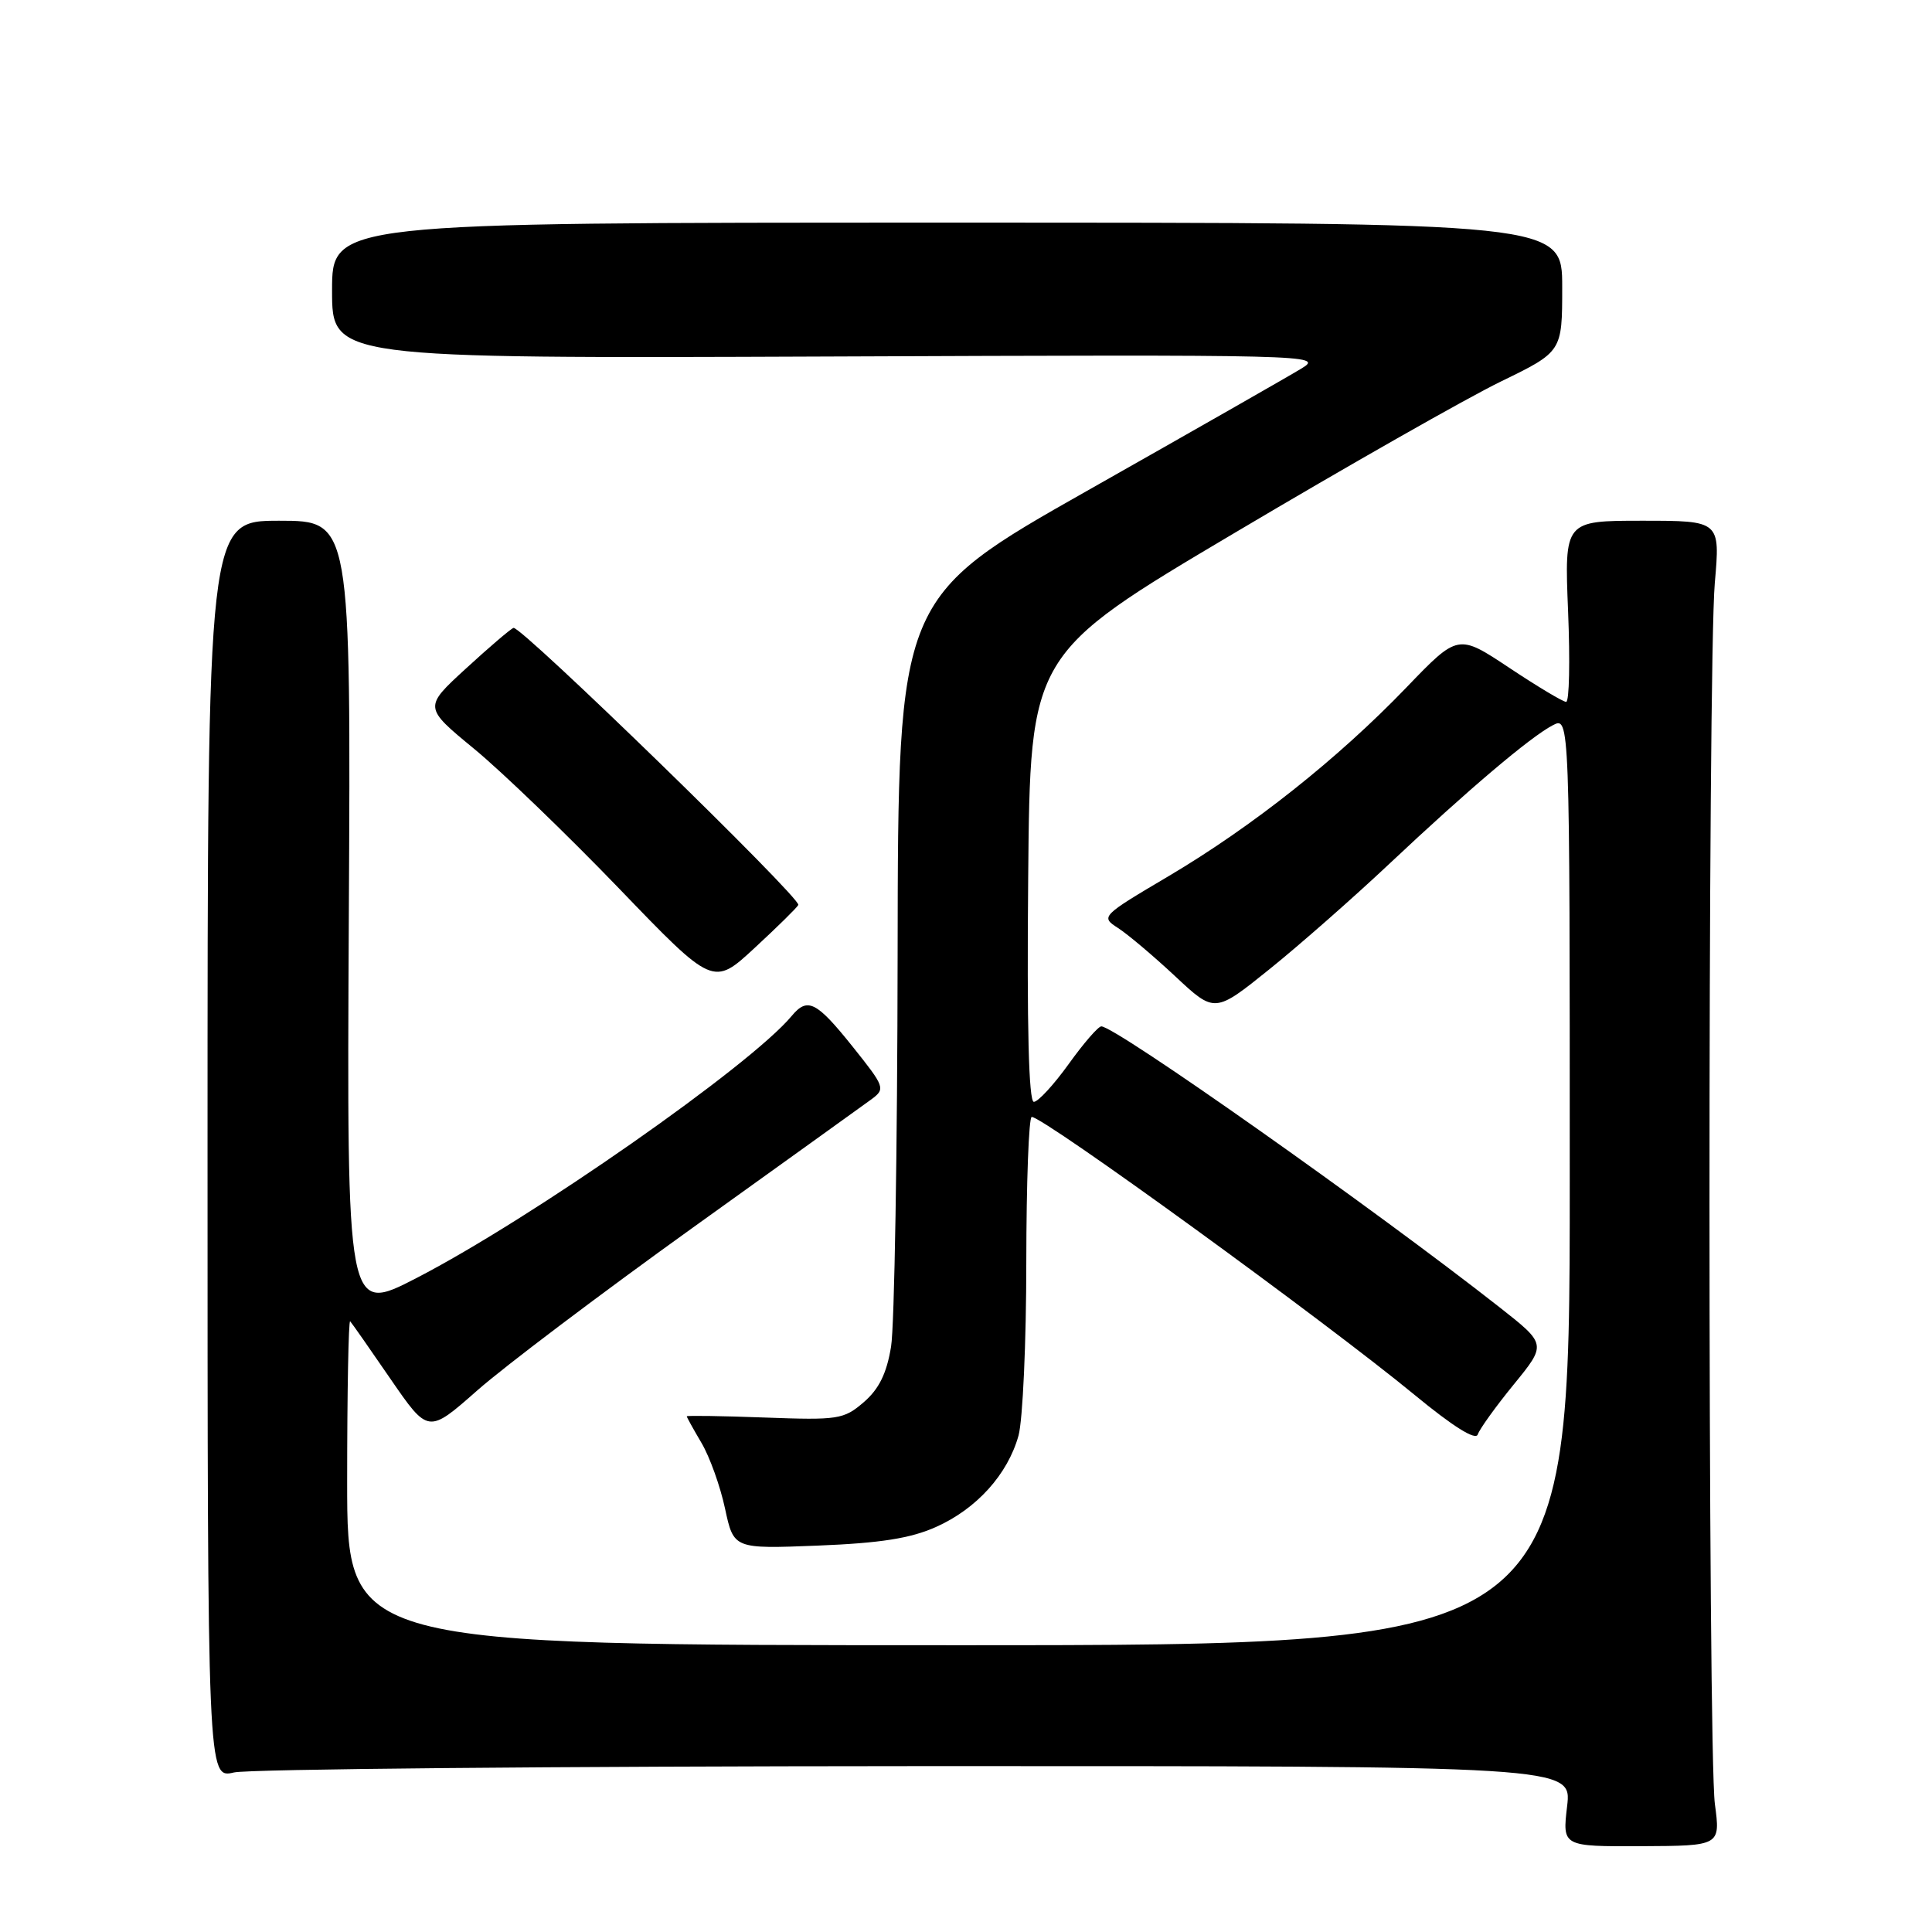<?xml version="1.0" encoding="UTF-8" standalone="no"?>
<!DOCTYPE svg PUBLIC "-//W3C//DTD SVG 1.1//EN" "http://www.w3.org/Graphics/SVG/1.1/DTD/svg11.dtd" >
<svg xmlns="http://www.w3.org/2000/svg" xmlns:xlink="http://www.w3.org/1999/xlink" version="1.1" viewBox="0 0 256 256">
 <g >
 <path fill="currentColor"
d=" M 227.23 239.04 C 226.29 231.89 226.27 88.11 227.22 77.25 C 227.94 69.00 227.94 69.00 217.61 69.00 C 207.29 69.00 207.29 69.00 207.78 81.00 C 208.05 87.60 207.94 93.00 207.52 93.00 C 207.11 93.00 203.72 90.97 199.99 88.49 C 193.20 83.98 193.20 83.98 186.35 91.10 C 177.26 100.55 165.97 109.50 154.87 116.08 C 145.89 121.39 145.82 121.47 148.15 122.97 C 149.44 123.80 152.85 126.68 155.73 129.37 C 160.96 134.26 160.96 134.26 168.23 128.41 C 172.23 125.19 179.33 118.94 184.02 114.53 C 194.46 104.70 202.76 97.66 205.75 96.10 C 208.00 94.93 208.00 94.93 208.00 156.46 C 208.00 218.00 208.00 218.00 127.00 218.00 C 46.00 218.00 46.00 218.00 46.00 196.33 C 46.00 184.42 46.18 174.85 46.40 175.08 C 46.62 175.31 49.03 178.76 51.76 182.74 C 56.74 189.97 56.74 189.97 63.24 184.24 C 66.82 181.08 79.59 171.44 91.62 162.80 C 103.65 154.17 114.38 146.46 115.46 145.67 C 117.35 144.27 117.26 144.04 112.96 138.66 C 108.18 132.69 107.00 132.10 104.91 134.61 C 99.44 141.20 70.40 161.49 55.20 169.34 C 45.95 174.12 45.95 174.12 46.22 121.56 C 46.50 69.00 46.50 69.00 37.00 69.00 C 27.50 69.00 27.50 69.00 27.50 152.34 C 27.50 235.68 27.50 235.68 31.00 234.86 C 32.92 234.41 73.60 234.04 121.39 234.02 C 208.28 234.00 208.28 234.00 207.65 239.34 C 207.02 244.67 207.02 244.67 217.49 244.63 C 227.97 244.58 227.97 244.58 227.23 239.04 Z  M 124.03 202.33 C 129.41 199.93 133.53 195.36 134.96 190.22 C 135.52 188.17 135.99 177.84 135.99 167.25 C 136.00 156.66 136.32 148.00 136.71 148.00 C 138.31 148.00 175.49 174.99 187.44 184.83 C 192.51 189.01 195.53 190.90 195.81 190.08 C 196.04 189.37 198.19 186.38 200.58 183.45 C 204.93 178.12 204.93 178.12 198.71 173.23 C 182.11 160.19 147.82 136.00 145.93 136.00 C 145.52 136.00 143.57 138.25 141.60 141.00 C 139.62 143.75 137.55 146.00 136.99 146.00 C 136.31 146.00 136.06 135.94 136.24 116.34 C 136.50 86.67 136.50 86.67 163.63 70.59 C 178.54 61.74 194.41 52.72 198.88 50.55 C 207.00 46.60 207.00 46.60 207.00 38.05 C 207.00 29.50 207.00 29.50 125.50 29.50 C 44.00 29.50 44.00 29.50 44.00 38.50 C 44.00 47.50 44.00 47.50 109.75 47.24 C 173.78 46.98 175.42 47.02 172.50 48.80 C 170.85 49.81 158.14 57.06 144.25 64.92 C 119.00 79.21 119.00 79.21 118.94 126.35 C 118.91 152.28 118.52 175.72 118.07 178.44 C 117.49 181.99 116.47 184.06 114.45 185.80 C 111.80 188.08 111.07 188.19 101.32 187.83 C 95.64 187.62 91.00 187.55 91.00 187.67 C 91.00 187.79 91.88 189.38 92.96 191.21 C 94.04 193.04 95.44 196.94 96.07 199.89 C 97.22 205.24 97.22 205.24 108.36 204.80 C 116.66 204.47 120.66 203.84 124.03 202.33 Z  M 105.78 119.91 C 106.19 119.04 68.97 82.84 68.04 83.20 C 67.62 83.36 64.77 85.80 61.71 88.61 C 56.14 93.72 56.14 93.72 62.82 99.22 C 66.50 102.25 75.12 110.56 82.00 117.70 C 94.50 130.69 94.50 130.69 100.00 125.60 C 103.03 122.80 105.63 120.24 105.78 119.91 Z "/>
</g>
</svg>